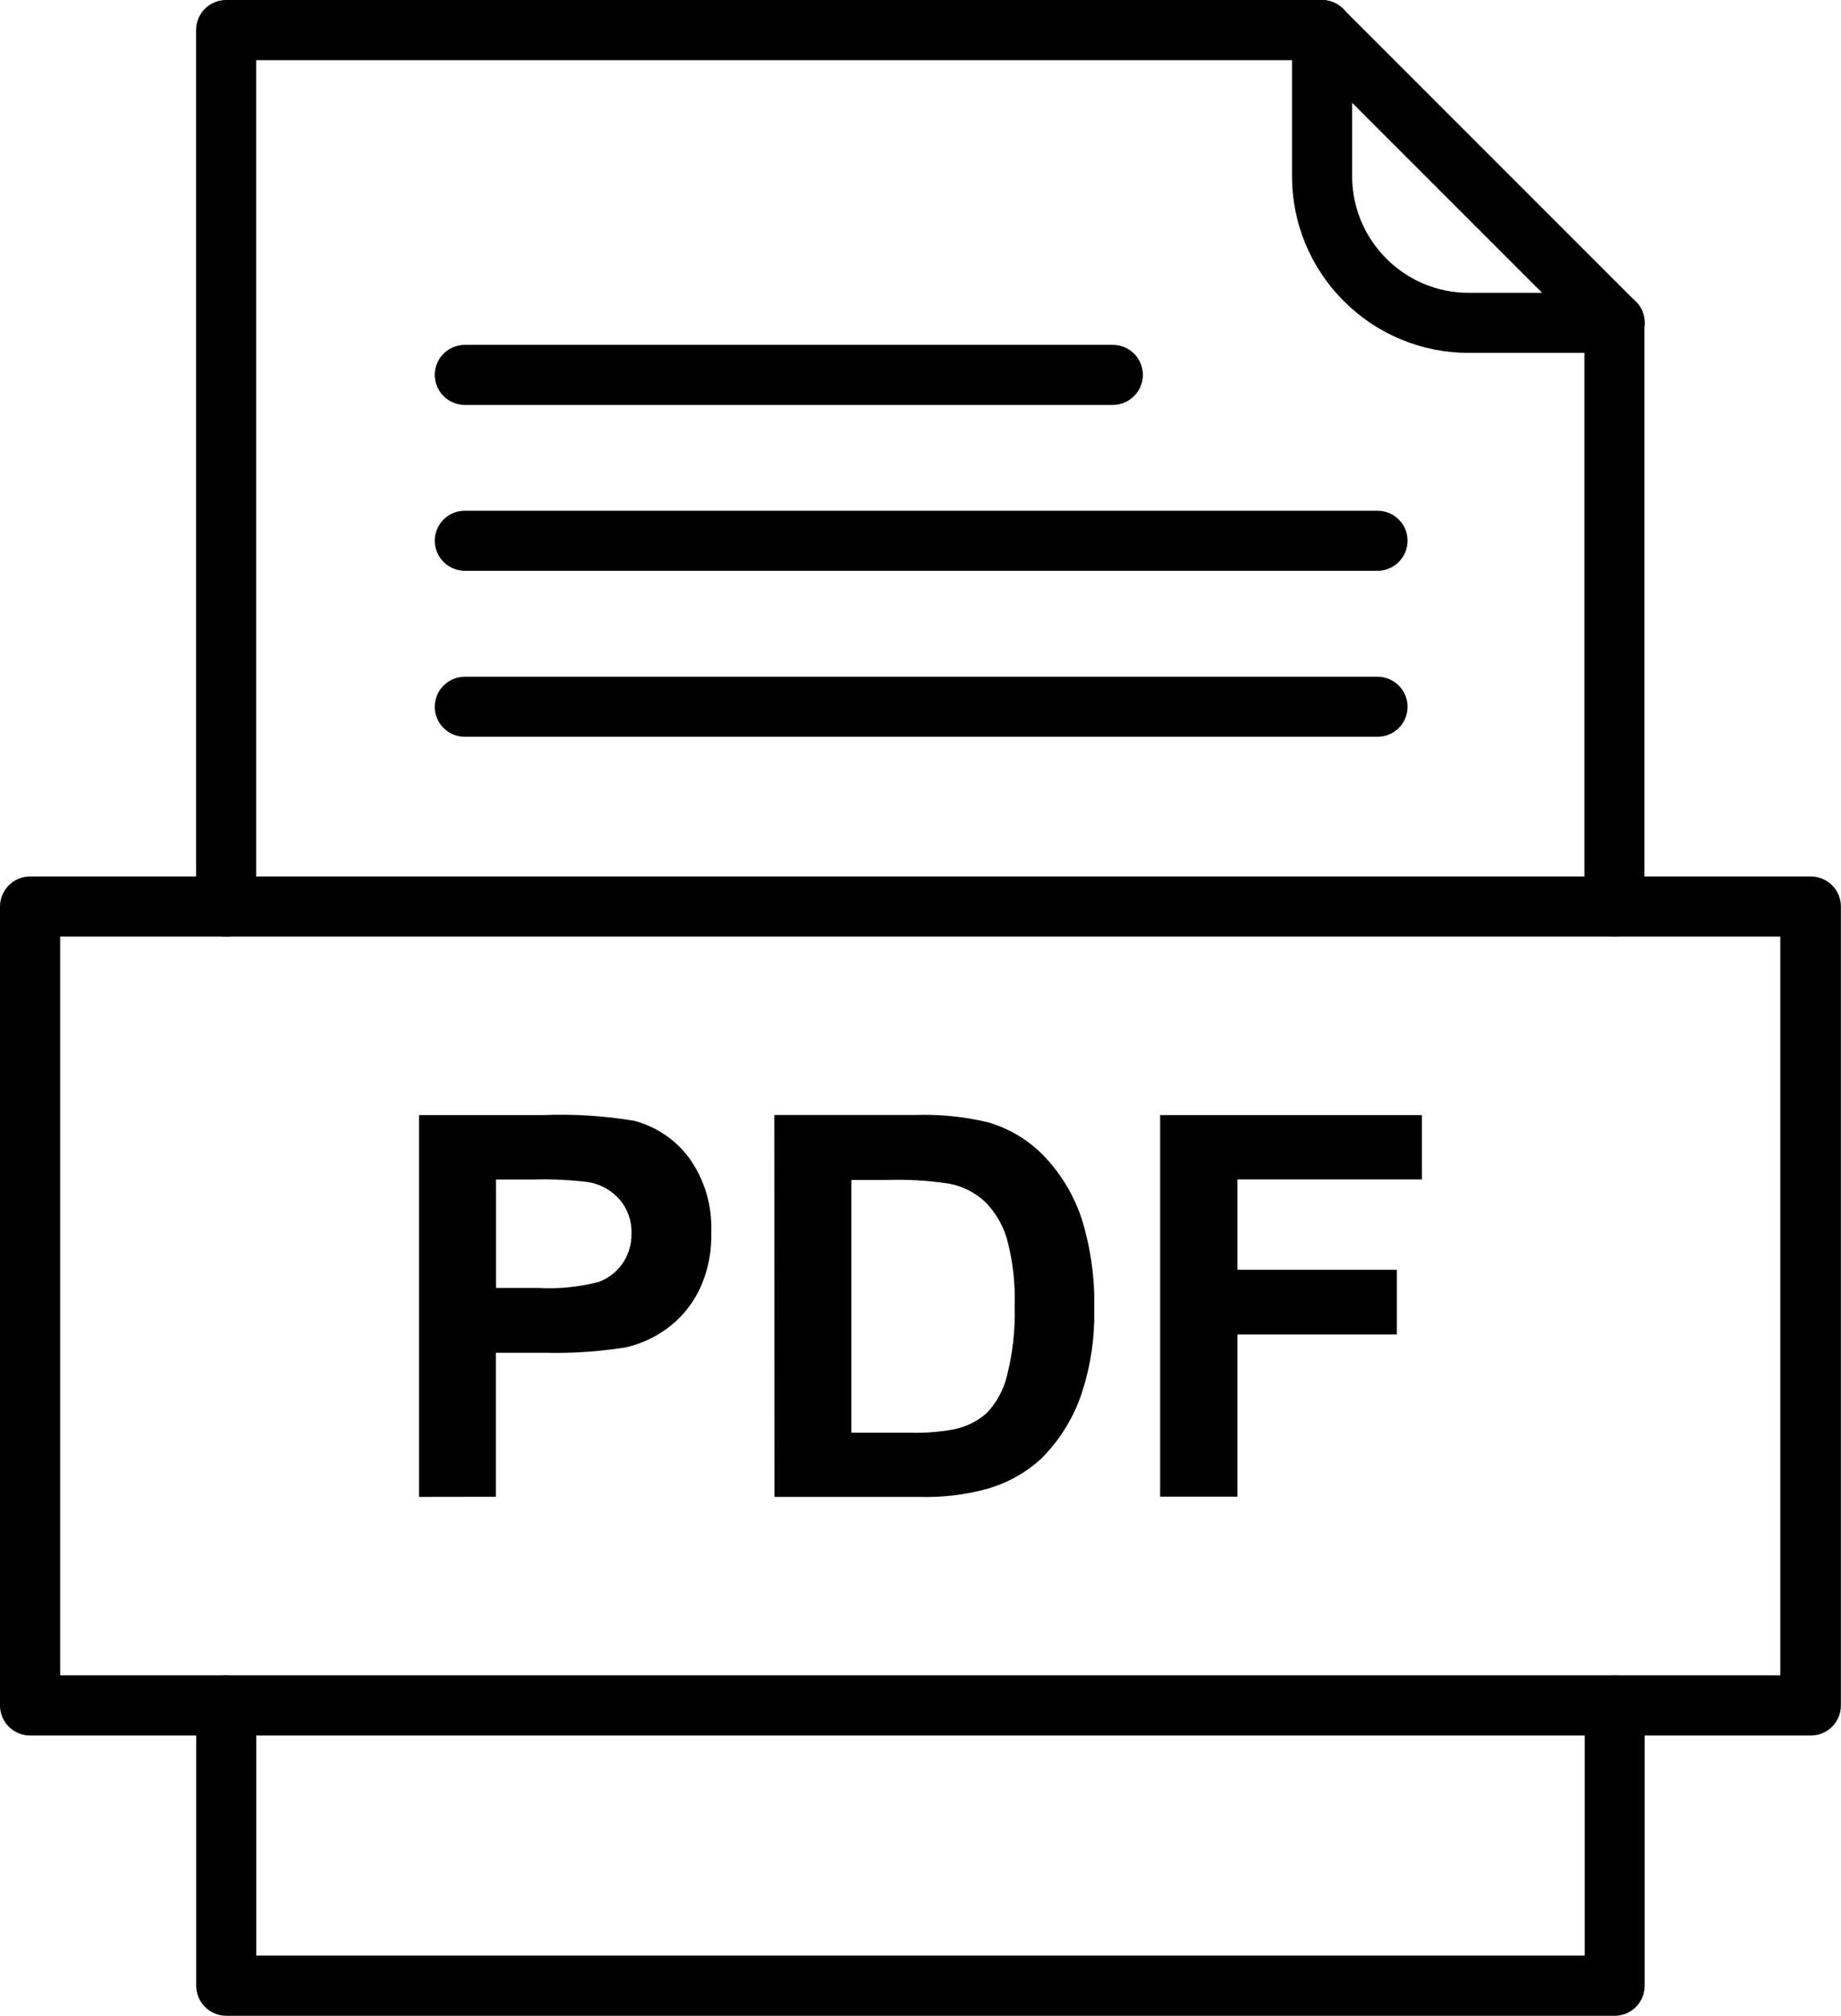 <svg xmlns="http://www.w3.org/2000/svg" xmlns:xlink="http://www.w3.org/1999/xlink" width="16.74" height="18.325" viewBox="0 0 16.74 18.325">
  <defs>
    <clipPath id="clip-path">
      <path id="Path_620" data-name="Path 620" d="M72.82-152.114v-3.471h1.124a4.065,4.065,0,0,1,.833.052.909.909,0,0,1,.5.339,1.079,1.079,0,0,1,.2.676,1.128,1.128,0,0,1-.116.537.954.954,0,0,1-.295.343,1.015,1.015,0,0,1-.363.164,4,4,0,0,1-.727.05h-.457v1.309Zm.7-2.884v.984H73.9a1.814,1.814,0,0,0,.554-.054.463.463,0,0,0,.219-.171.469.469,0,0,0,.079-.27.449.449,0,0,0-.112-.313.483.483,0,0,0-.281-.154,3.345,3.345,0,0,0-.5-.023h-.338Zm2.531-.588h1.281a2.492,2.492,0,0,1,.66.066,1.152,1.152,0,0,1,.523.32,1.511,1.511,0,0,1,.332.562,2.582,2.582,0,0,1,.113.821,2.282,2.282,0,0,1-.107.739,1.518,1.518,0,0,1-.372.613,1.221,1.221,0,0,1-.492.277,2.1,2.1,0,0,1-.621.074H76.052Zm.7.588v2.3h.523a1.894,1.894,0,0,0,.424-.033.651.651,0,0,0,.283-.144.739.739,0,0,0,.184-.335,2.281,2.281,0,0,0,.071-.636,2.084,2.084,0,0,0-.071-.617.8.8,0,0,0-.2-.336.667.667,0,0,0-.325-.163,3.137,3.137,0,0,0-.575-.033h-.315Zm2.808,2.884v-3.471h2.38V-155H80.262v.821h1.449v.588H80.262v1.475h-.7Z" transform="translate(-72.82 155.585)" fill="none"/>
    </clipPath>
    <clipPath id="clip-path-2">
      <path id="Path_622" data-name="Path 622" d="M34.516-338.932a.273.273,0,0,0,.273.273.274.274,0,0,0,.273-.273v-7.694h9.578l2.5,2.5v5.193a.273.273,0,0,0,.273.273.273.273,0,0,0,.273-.273v-5.306a.273.273,0,0,0-.08-.193l-2.66-2.66a.272.272,0,0,0-.194-.081H34.789a.273.273,0,0,0-.273.273v7.967Zm13.173,7.263a.273.273,0,0,0-.273-.273.273.273,0,0,0-.273.273v2.274H35.063v-2.274a.273.273,0,0,0-.273-.273.273.273,0,0,0-.273.273v2.548a.274.274,0,0,0,.273.273H47.415a.273.273,0,0,0,.273-.273v-2.548Z" transform="translate(-34.516 347.173)" fill="none"/>
    </clipPath>
    <clipPath id="clip-path-3">
      <path id="Path_624" data-name="Path 624" d="M223.4-346.895a.273.273,0,0,0-.273-.273.273.273,0,0,0-.273.273v1.331a1.6,1.6,0,0,0,.471,1.133,1.6,1.6,0,0,0,1.133.471h1.331a.273.273,0,0,0,.273-.273.273.273,0,0,0-.273-.273h-1.331a1.054,1.054,0,0,1-.746-.311,1.054,1.054,0,0,1-.311-.746v-1.331Z" transform="translate(-222.854 347.168)" fill="none"/>
    </clipPath>
    <clipPath id="clip-path-4">
      <path id="Path_626" data-name="Path 626" d="M1.359-189.323H17v-6.716H1.359Zm15.919.547H1.085a.273.273,0,0,1-.273-.273v-7.263a.273.273,0,0,1,.273-.273H17.278a.273.273,0,0,1,.273.273v7.263A.273.273,0,0,1,17.278-188.776Z" transform="translate(-0.812 196.586)" fill="none"/>
    </clipPath>
    <clipPath id="clip-path-5">
      <path id="Path_628" data-name="Path 628" d="M75.7-287.92a.274.274,0,0,0-.273.273.274.274,0,0,0,.273.273h5.893a.274.274,0,0,0,.273-.273.273.273,0,0,0-.273-.273Z" transform="translate(-75.422 287.92)" fill="none"/>
    </clipPath>
    <clipPath id="clip-path-6">
      <path id="Path_630" data-name="Path 630" d="M75.7-259.41a.273.273,0,0,0-.273.273.274.274,0,0,0,.273.273h8.3a.274.274,0,0,0,.273-.273.273.273,0,0,0-.273-.273Z" transform="translate(-75.422 259.41)" fill="none"/>
    </clipPath>
    <clipPath id="clip-path-7">
      <path id="Path_632" data-name="Path 632" d="M75.7-230.89a.274.274,0,0,0-.273.273.273.273,0,0,0,.273.273h8.3a.273.273,0,0,0,.273-.273.274.274,0,0,0-.273-.273Z" transform="translate(-75.422 230.89)" fill="none"/>
    </clipPath>
  </defs>
  <g id="Group_13246" data-name="Group 13246" transform="translate(-0.812 347.173)">
    <g id="Group_13239" data-name="Group 13239" transform="translate(4.622 -337.036)" clip-path="url(#clip-path)">
      <path id="Path_619" data-name="Path 619" d="M71.82-156.585h9.226v3.577H71.82Z" transform="translate(-71.873 156.532)"/>
    </g>
    <g id="Group_13240" data-name="Group 13240" transform="translate(2.595 -347.173)" clip-path="url(#clip-path-2)">
      <path id="Path_621" data-name="Path 621" d="M33.516-348.173H46.794v18.431H33.516Z" transform="translate(-33.569 348.12)"/>
    </g>
    <g id="Group_13241" data-name="Group 13241" transform="translate(12.56 -347.173)" clip-path="url(#clip-path-3)">
      <path id="Path_623" data-name="Path 623" d="M221.854-348.168h3.314v3.314h-3.314Z" transform="translate(-221.907 348.115)"/>
    </g>
    <g id="Group_13242" data-name="Group 13242" transform="translate(0.812 -339.206)" clip-path="url(#clip-path-4)">
      <path id="Path_625" data-name="Path 625" d="M-.188-197.586H16.658v7.916H-.188Z" transform="translate(0.135 197.533)"/>
    </g>
    <g id="Group_13243" data-name="Group 13243" transform="translate(4.76 -344.038)" clip-path="url(#clip-path-5)">
      <path id="Path_627" data-name="Path 627" d="M74.422-288.92h6.546v.653H74.422Z" transform="translate(-74.475 288.867)"/>
    </g>
    <g id="Group_13244" data-name="Group 13244" transform="translate(4.76 -342.53)" clip-path="url(#clip-path-6)">
      <path id="Path_629" data-name="Path 629" d="M74.422-260.41h8.95v.653h-8.95Z" transform="translate(-74.475 260.357)"/>
    </g>
    <g id="Group_13245" data-name="Group 13245" transform="translate(4.76 -341.021)" clip-path="url(#clip-path-7)">
      <path id="Path_631" data-name="Path 631" d="M74.422-231.89h8.95v.653h-8.95Z" transform="translate(-74.475 231.837)"/>
    </g>
  </g>
</svg>
